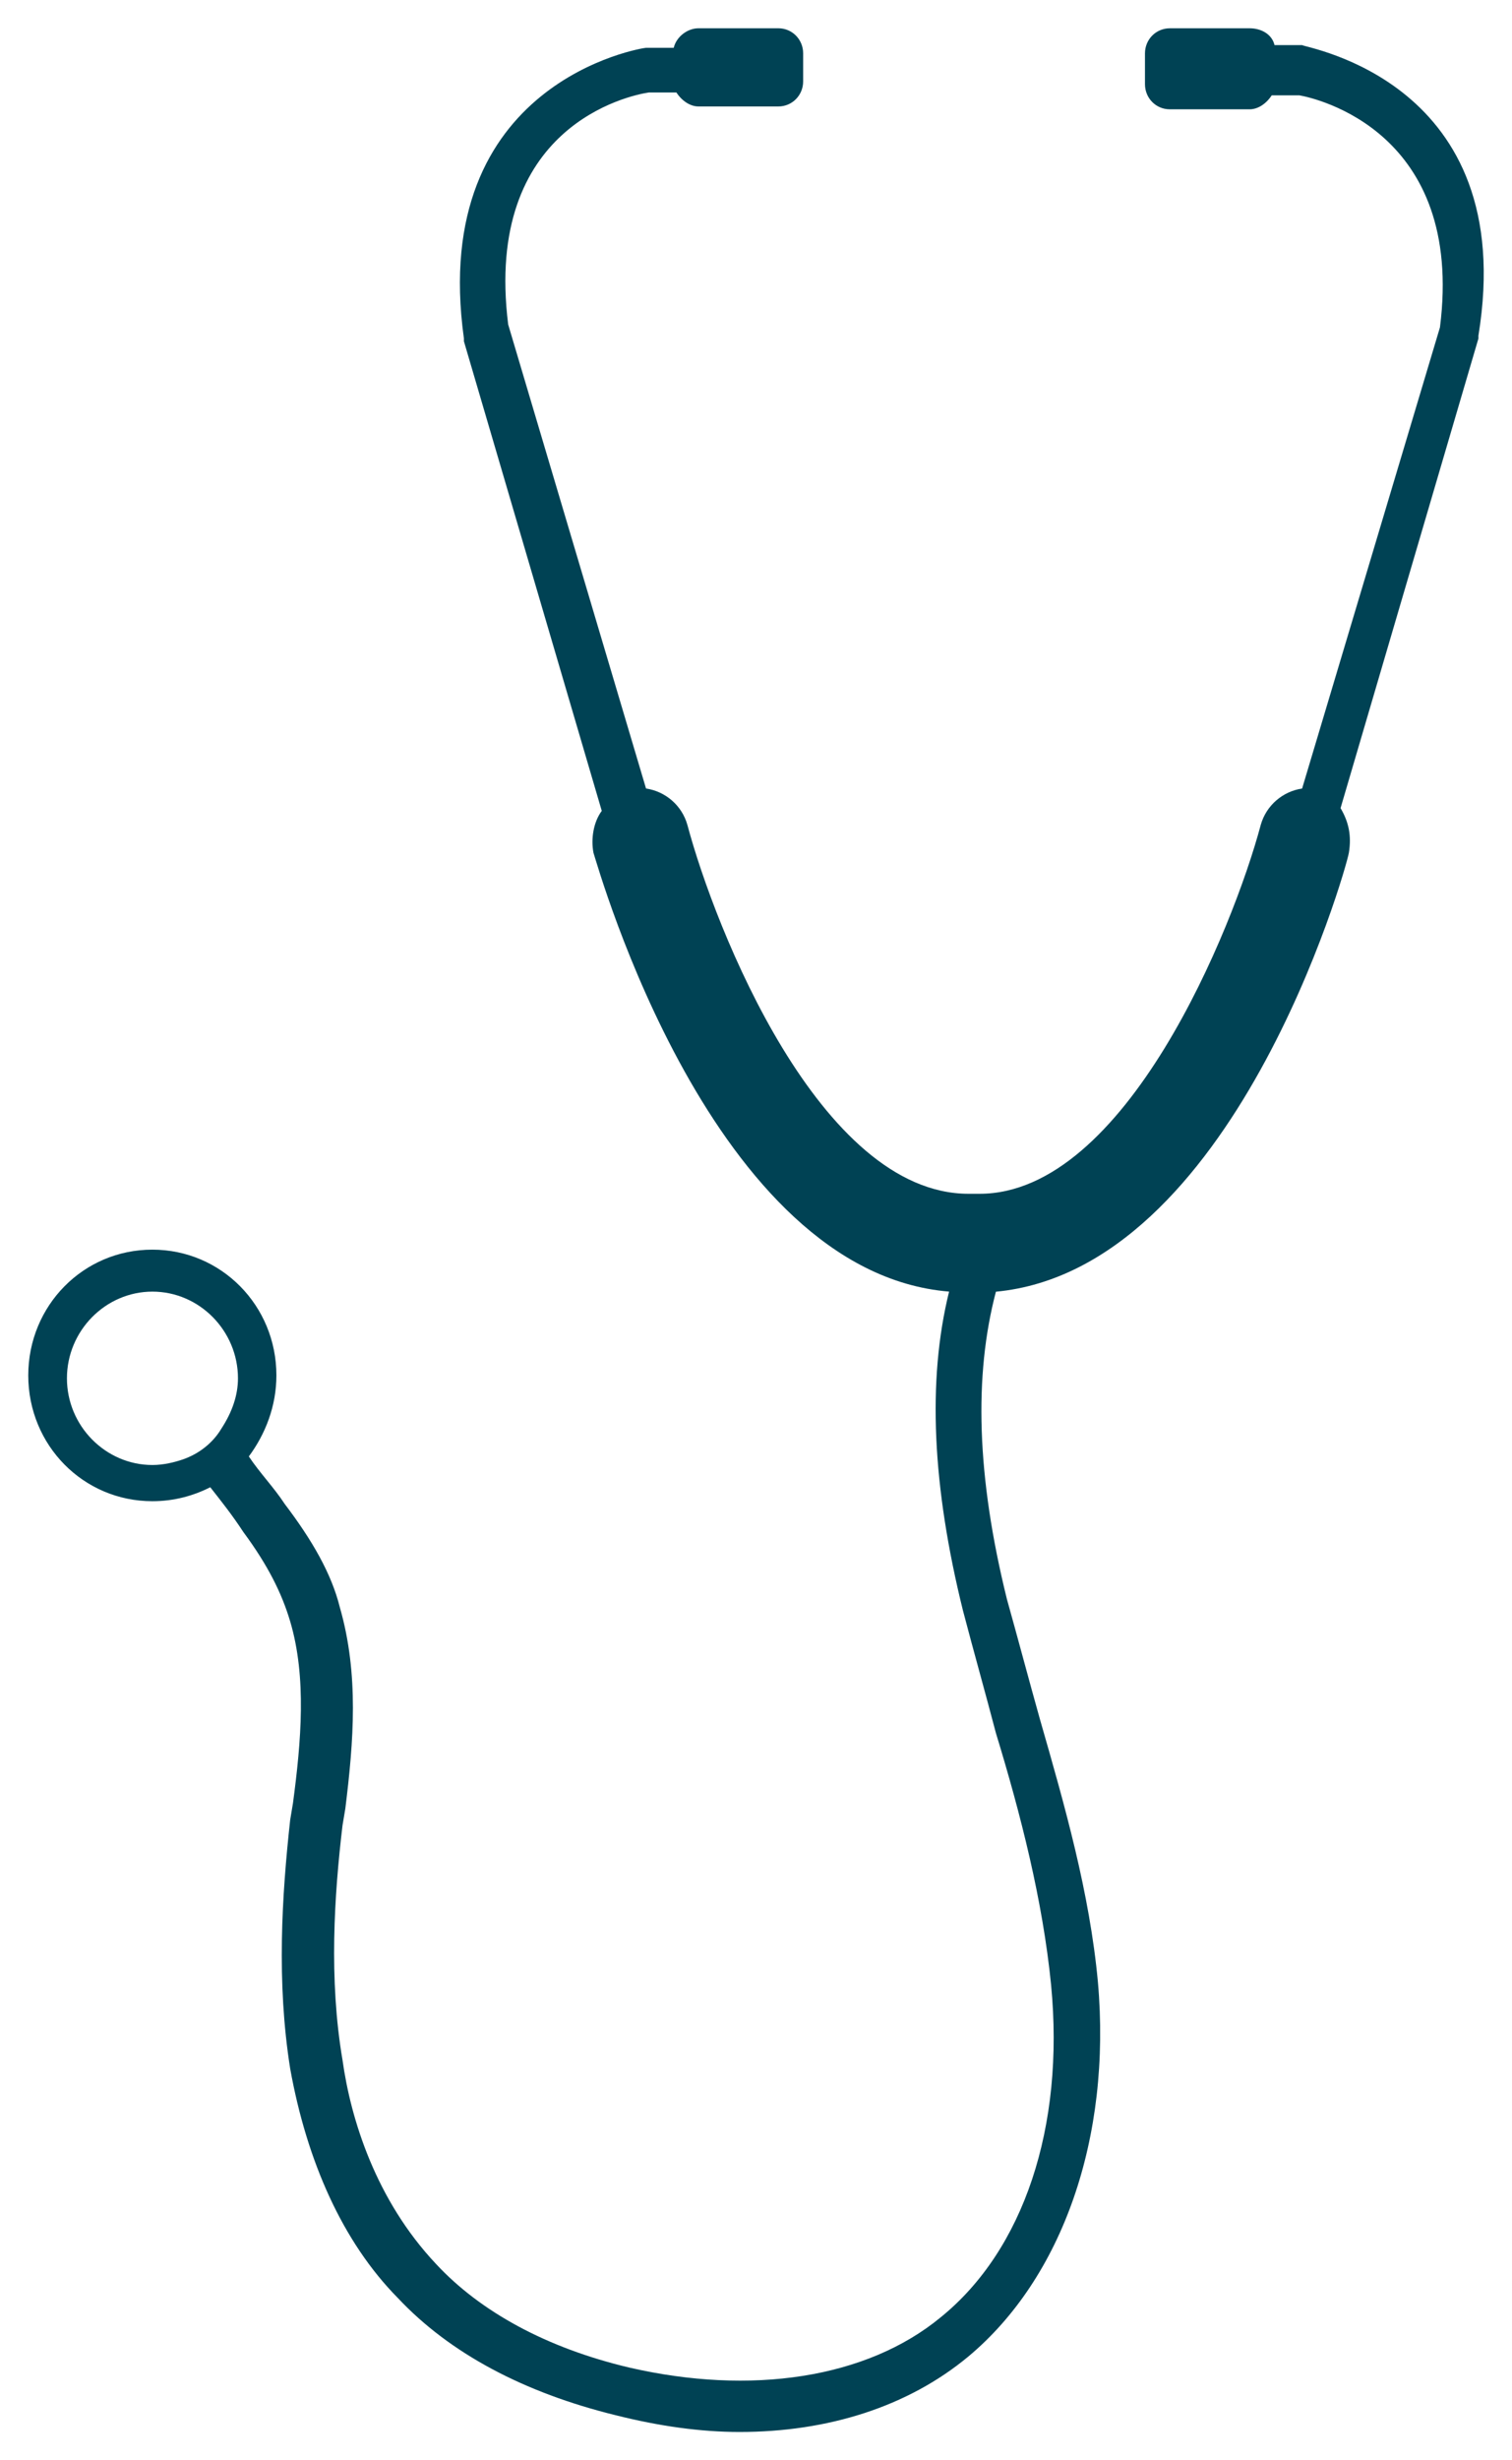<svg width="107" height="174" viewBox="0 0 107 174" fill="none" xmlns="http://www.w3.org/2000/svg">
<path d="M92.147 3.19H91.948H90.195C90.005 2.395 89.22 2.001 88.442 2.001H82.787C81.804 2.001 81.027 2.788 81.027 3.777V5.954C81.027 6.943 81.804 7.73 82.78 7.73H88.435C89.022 7.73 89.609 7.337 89.997 6.742H91.948C93.122 6.943 103.655 9.313 101.902 23.151L92.147 55.768C90.782 55.968 89.609 56.957 89.22 58.339C87.269 65.651 79.663 84.43 69.321 84.43H68.932H68.543C58.011 84.43 50.595 65.651 48.644 58.339C48.256 56.957 47.082 55.968 45.718 55.768L35.962 22.949C34.209 8.911 44.544 6.741 45.916 6.54H47.867C48.256 7.135 48.843 7.529 49.429 7.529H55.084C56.06 7.529 56.837 6.741 56.837 5.753V3.776C56.837 2.788 56.06 2 55.084 2H49.429C48.652 2 47.867 2.595 47.676 3.382H45.908H45.71C45.512 3.382 30.3 5.753 32.83 23.937V24.137L42.585 57.349C41.998 58.137 41.808 59.326 41.998 60.314C42.387 61.504 50.39 89.966 67.164 91.348C65.601 97.672 65.99 105.185 68.139 113.879C68.916 116.844 69.701 119.608 70.479 122.574C72.232 128.303 73.794 134.434 74.381 140.365C75.357 150.449 72.43 159.144 66.577 163.884C61.31 168.232 53.117 169.421 44.528 167.444C38.674 166.062 33.995 163.49 30.87 160.132C26.579 155.583 24.818 149.854 24.239 145.699C23.264 139.97 23.652 134.04 24.239 129.098L24.438 127.909C25.024 123.168 25.413 118.419 24.049 113.677C23.462 111.307 22.098 108.936 20.147 106.365C19.369 105.176 18.394 104.187 17.609 103.006C18.782 101.423 19.56 99.446 19.56 97.276C19.56 92.335 15.658 88.381 10.78 88.381C5.902 88.381 2 92.335 2 97.276C2 102.218 5.902 106.172 10.78 106.172C12.342 106.172 13.707 105.778 14.88 105.184C15.658 106.172 16.443 107.16 17.22 108.35C18.973 110.72 19.948 112.697 20.535 114.674C21.709 118.627 21.313 123.175 20.733 127.523L20.535 128.712C19.948 134.048 19.56 140.179 20.535 146.302C21.709 152.827 24.239 158.556 28.141 162.51C31.845 166.464 37.12 169.228 43.552 170.811C46.677 171.598 49.603 172 52.332 172C58.574 172 64.237 170.224 68.527 166.664C75.158 161.128 78.671 151.244 77.696 140.179C77.109 133.855 75.356 127.724 73.595 121.601C72.818 118.837 72.033 115.871 71.256 113.099C69.106 104.405 68.916 97.285 70.478 91.355C87.261 89.772 95.255 61.502 95.454 60.321C95.652 59.132 95.454 58.144 94.867 57.155L104.623 23.944V23.743C107.565 5.751 92.345 3.382 92.147 3.19ZM15.666 101.04C15.079 102.029 14.104 102.816 12.938 103.218C12.351 103.419 11.573 103.612 10.788 103.612C7.473 103.612 4.737 100.847 4.737 97.481C4.737 94.121 7.465 91.349 10.788 91.349C14.104 91.349 16.84 94.114 16.84 97.481C16.84 98.662 16.443 99.851 15.666 101.04Z" fill="#004254"/>
</svg>
